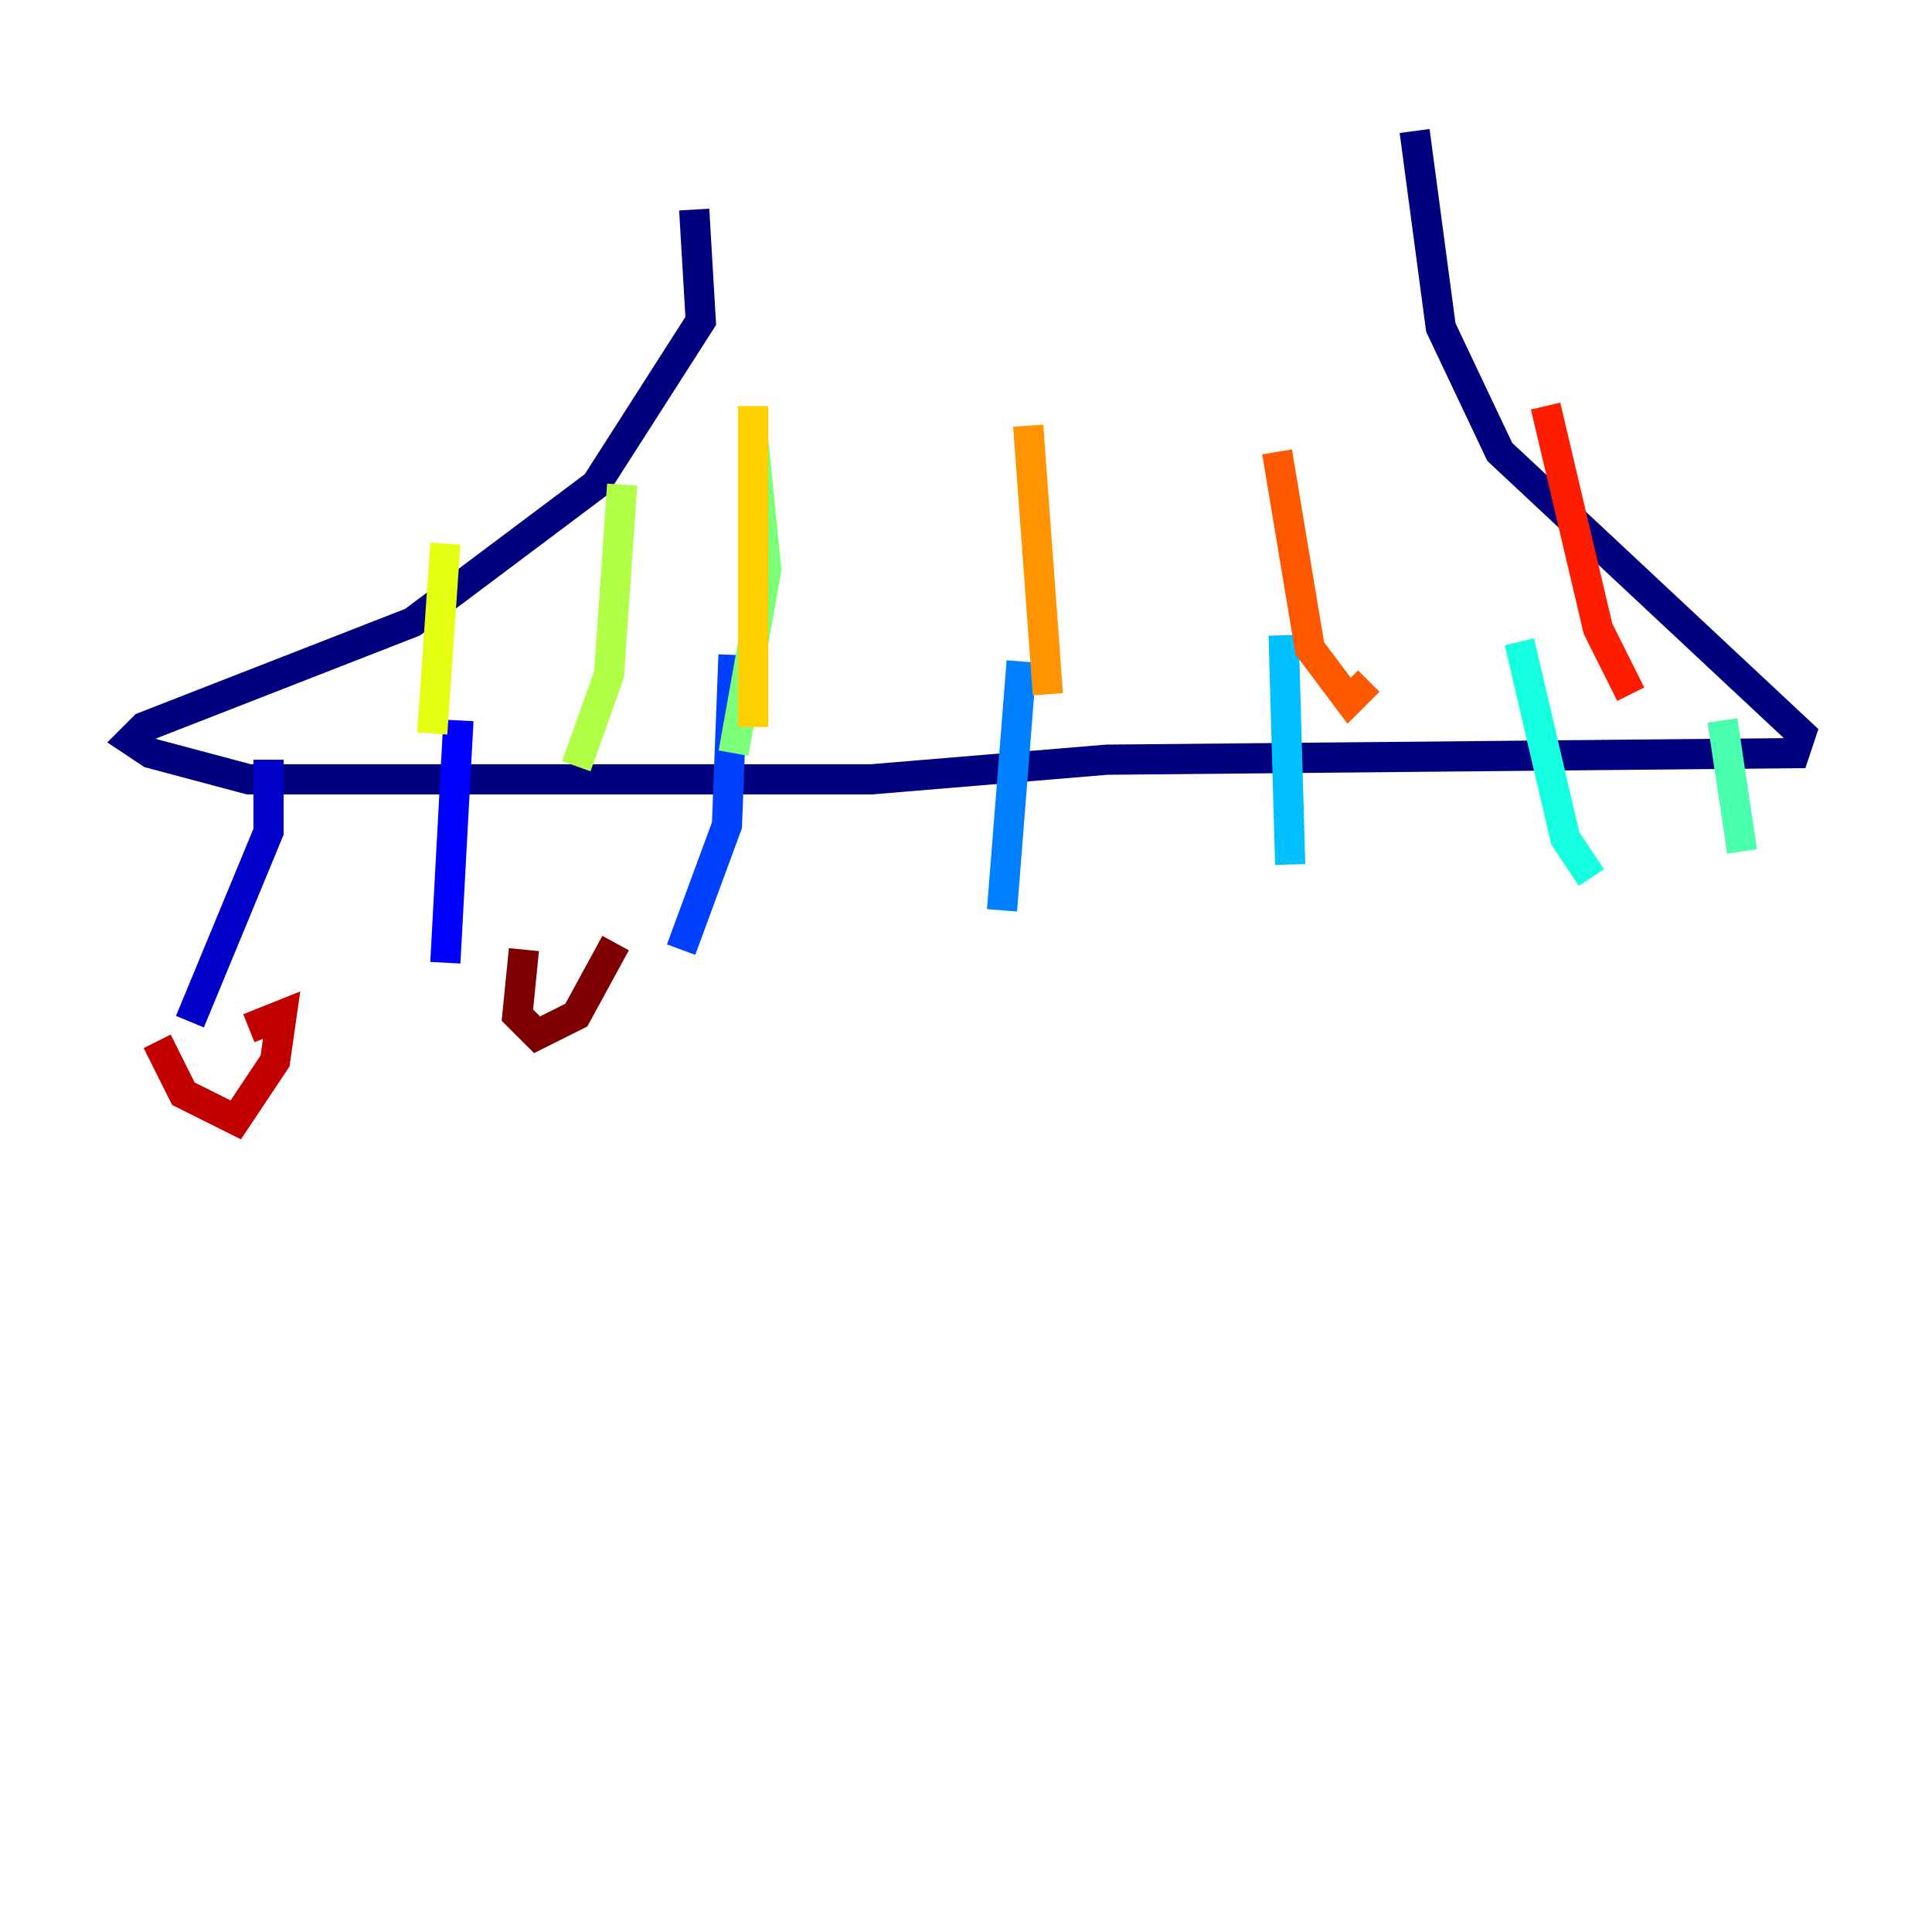 <?xml version="1.0" encoding="utf-8" ?>
<svg baseProfile="tiny" height="128" version="1.2" viewBox="0,0,128,128" width="128" xmlns="http://www.w3.org/2000/svg" xmlns:ev="http://www.w3.org/2001/xml-events" xmlns:xlink="http://www.w3.org/1999/xlink"><defs /><polyline fill="none" points="45.993,13.885 46.427,21.261 39.485,32.108 27.336,41.22 9.546,48.163 8.678,49.031 9.98,49.898 16.488,51.634 57.709,51.634 73.329,50.332 118.888,49.898 119.322,48.597 99.363,29.939 95.458,21.695 93.722,8.678" stroke="#00007f" stroke-width="2" /><polyline fill="none" points="17.79,50.332 17.79,55.105 12.583,67.688" stroke="#0000c8" stroke-width="2" /><polyline fill="none" points="30.373,47.729 29.505,63.783" stroke="#0000ff" stroke-width="2" /><polyline fill="none" points="48.597,43.39 48.163,54.671 45.125,62.915" stroke="#0040ff" stroke-width="2" /><polyline fill="none" points="67.688,43.824 66.386,60.312" stroke="#0080ff" stroke-width="2" /><polyline fill="none" points="85.044,42.088 85.478,57.275" stroke="#00c0ff" stroke-width="2" /><polyline fill="none" points="100.664,42.522 103.702,55.539 105.437,58.142" stroke="#15ffe1" stroke-width="2" /><polyline fill="none" points="114.115,47.729 115.417,56.407" stroke="#49ffad" stroke-width="2" /><polyline fill="none" points="49.898,29.071 50.766,37.749 48.597,49.898" stroke="#7cff79" stroke-width="2" /><polyline fill="none" points="41.22,32.108 40.352,44.691 38.183,50.766" stroke="#b0ff46" stroke-width="2" /><polyline fill="none" points="29.505,36.014 28.637,48.597" stroke="#e4ff12" stroke-width="2" /><polyline fill="none" points="49.898,26.902 49.898,48.163" stroke="#ffcf00" stroke-width="2" /><polyline fill="none" points="68.122,28.203 69.424,45.993" stroke="#ff9400" stroke-width="2" /><polyline fill="none" points="84.61,29.939 86.78,42.956 89.383,46.427 90.685,45.125" stroke="#ff5900" stroke-width="2" /><polyline fill="none" points="102.4,26.902 105.871,41.654 108.041,45.993" stroke="#ff1d00" stroke-width="2" /><polyline fill="none" points="10.414,68.99 12.149,72.461 15.62,74.197 18.224,70.291 18.658,67.254 16.488,68.122" stroke="#c30000" stroke-width="2" /><polyline fill="none" points="34.712,62.915 34.278,67.254 35.58,68.556 38.183,67.254 40.786,62.481" stroke="#7f0000" stroke-width="2" /></svg>